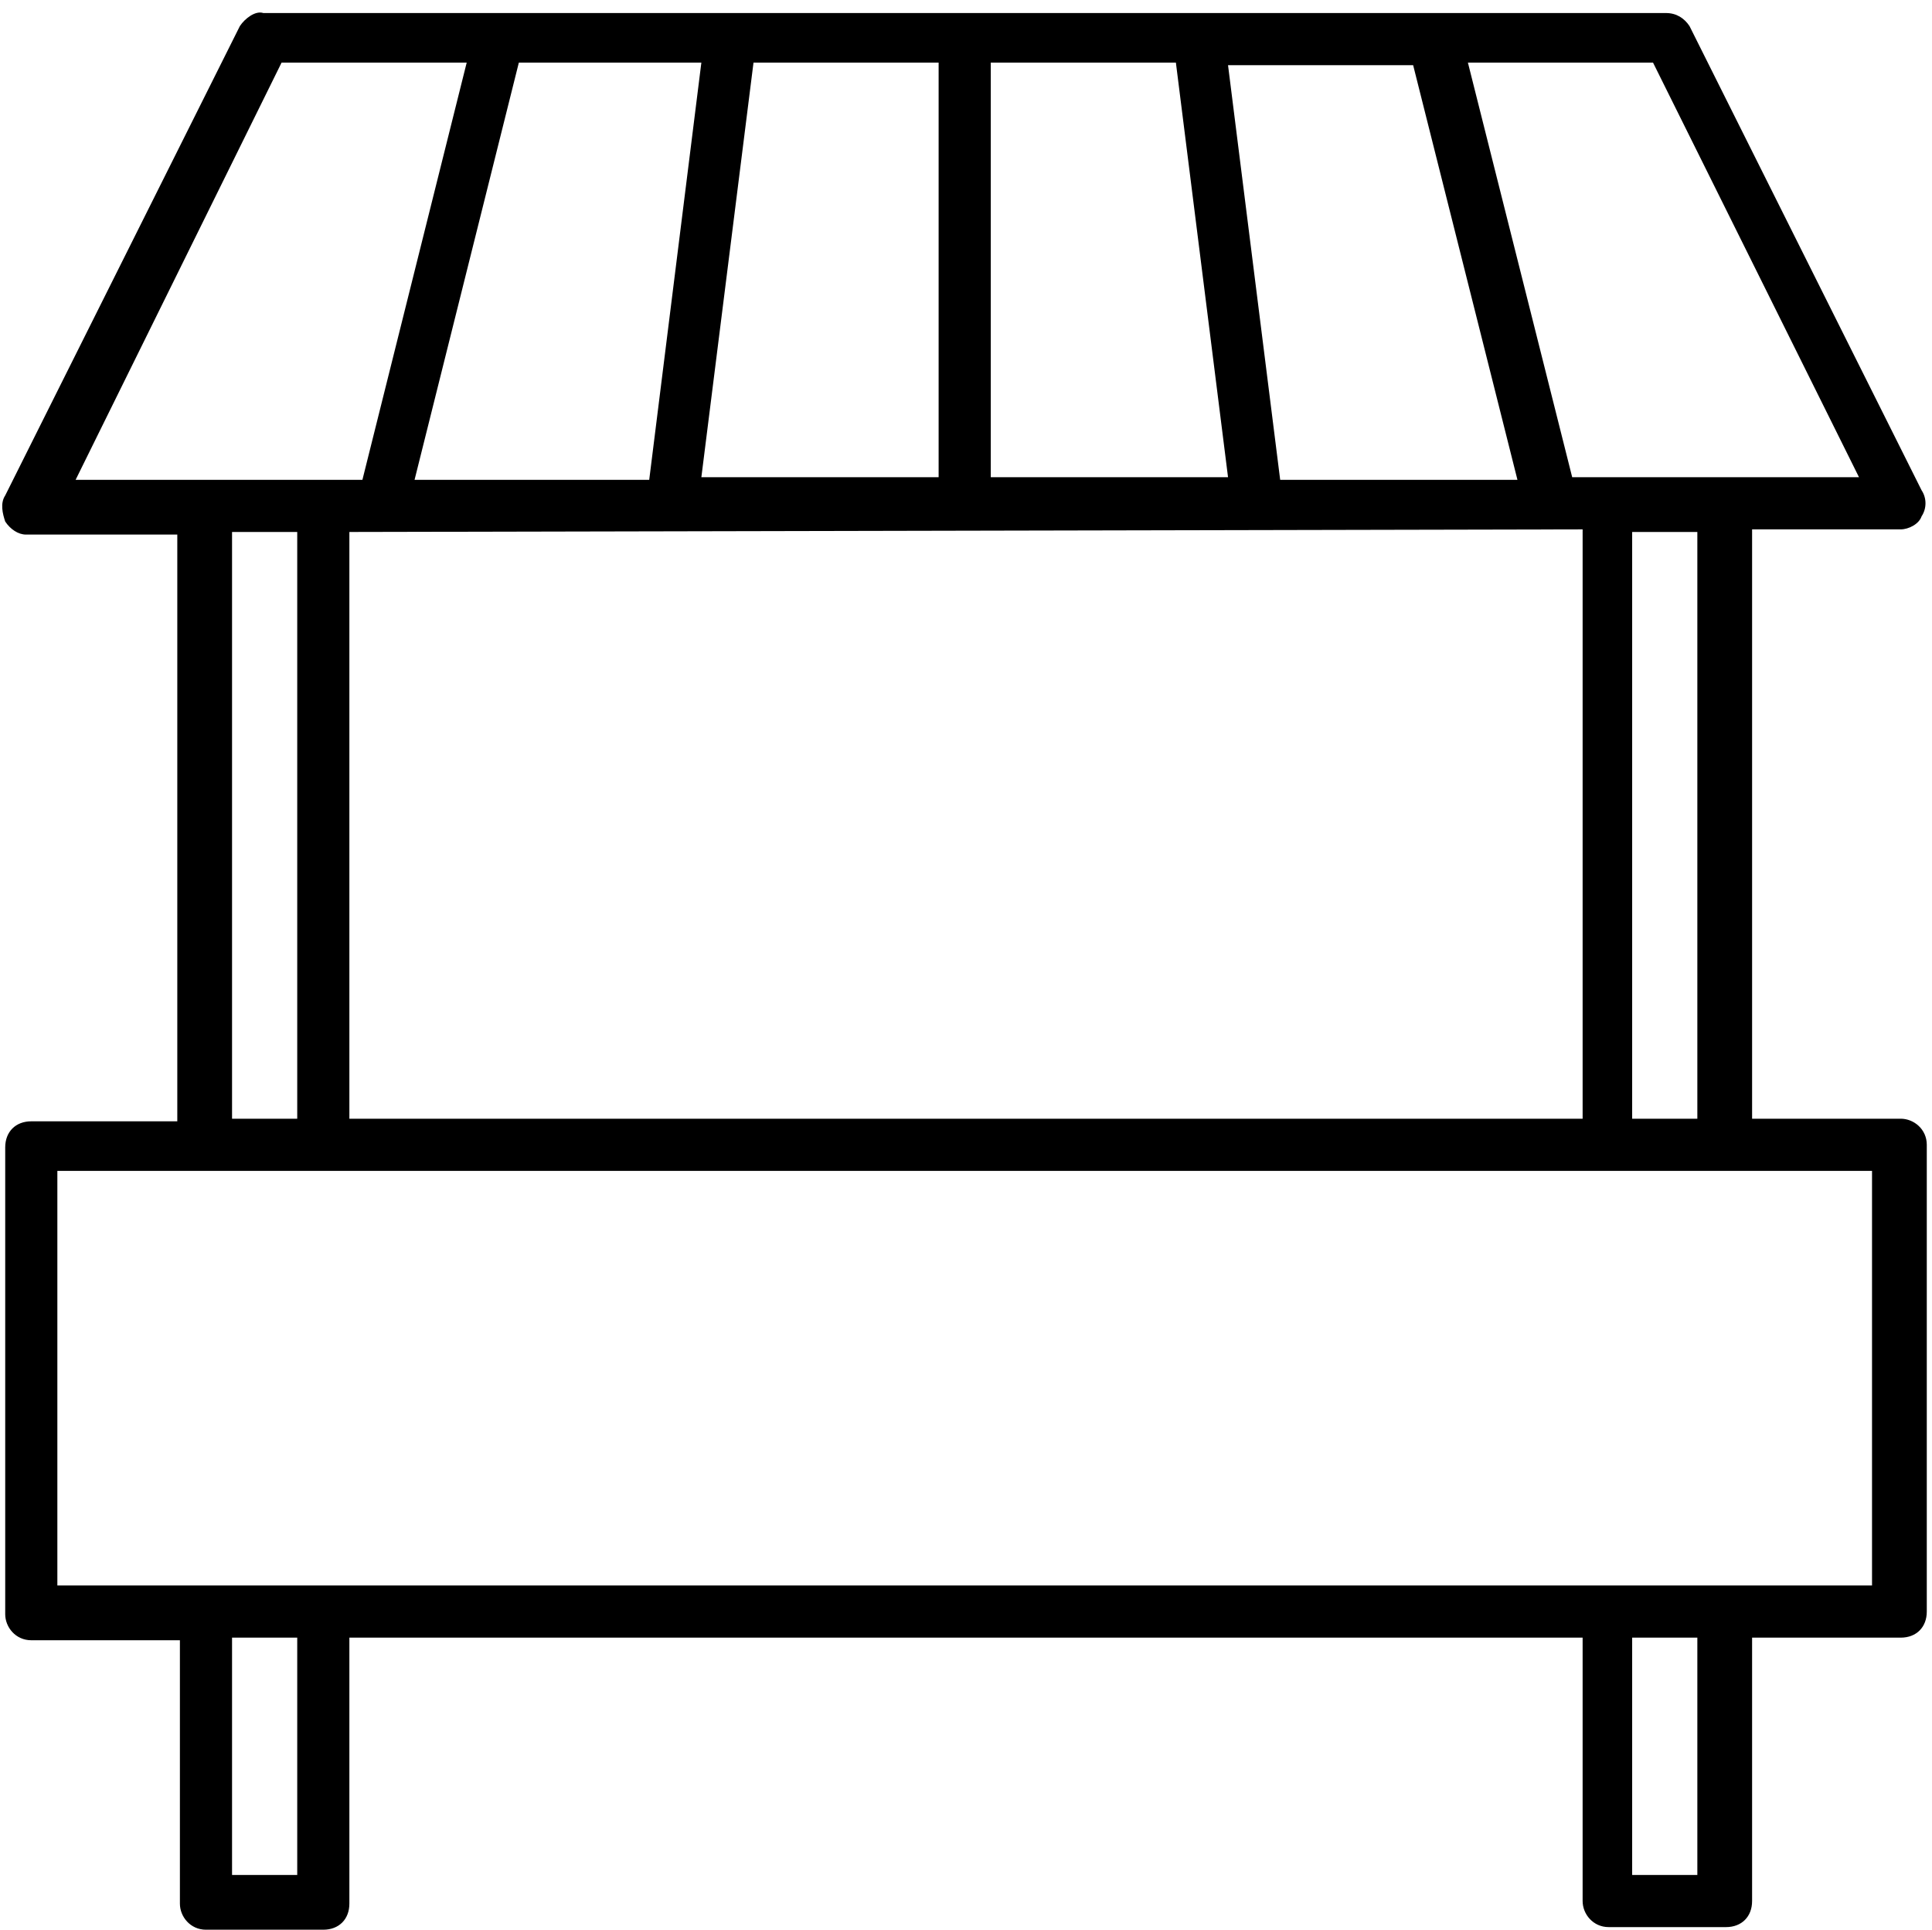 <?xml version="1.0" encoding="utf-8"?>
<!-- Generator: Adobe Illustrator 22.0.1, SVG Export Plug-In . SVG Version: 6.00 Build 0)  -->
<svg version="1.1" xmlns="http://www.w3.org/2000/svg" xmlns:xlink="http://www.w3.org/1999/xlink" x="0px" y="0px"
	 viewBox="0 0 74.1 74" style="enable-background:new 0 0 74.1 74;" xml:space="preserve">
<g id="Design">
	<path d="M72.9,42.9h-5.7V20.3l5.7,0c0.3,0,0.7-0.2,0.8-0.5c0.2-0.3,0.2-0.7,0-1L64.8,1c-0.2-0.3-0.5-0.5-0.9-0.5l-53.8,0
		C9.8,0.4,9.4,0.7,9.2,1l-9,18c-0.2,0.3-0.1,0.7,0,1c0.2,0.3,0.5,0.5,0.8,0.5h0l5.8,0v22.5H1.2c-0.6,0-1,0.4-1,1v17.9
		c0,0.5,0.4,1,1,1h5.7v10.1c0,0.5,0.4,1,1,1h4.5c0.6,0,1-0.4,1-1V62.8h47.3v10.1c0,0.5,0.4,1,1,1h4.5c0.6,0,1-0.4,1-1V62.8h5.7
		c0.6,0,1-0.4,1-1V43.9C73.9,43.3,73.4,42.9,72.9,42.9z M62.6,42.9V20.4h2.5v22.5H62.6z M71.3,18.3l-11,0l-4-15.9l7.1,0L71.3,18.3z
		 M26.9,2.4l-2,16l-9,0l4-16L26.9,2.4z M28.9,2.4l7.1,0v15.9l-9.1,0L28.9,2.4z M38,2.4l7.1,0l2,15.9l-9.1,0V2.4z M49.1,18.4l-2-15.9
		l7.1,0l4,15.9L49.1,18.4z M10.8,2.4l7.1,0l-4,16l-11,0L10.8,2.4z M60.7,20.3v22.6H13.4V20.4L60.7,20.3z M8.9,20.4h2.5v22.5H8.9
		V20.4z M11.4,71.9H8.9v-9.1h2.5V71.9z M65.1,71.9h-2.5v-9.1h2.5V71.9z M71.9,60.8h-5.7h-4.5H12.4H7.9H2.2V44.9h5.7c0,0,0,0,0,0h4.5
		c0,0,0,0,0,0h49.2c0,0,0,0,0,0h4.5c0,0,0,0,0,0h5.7V60.8z"/>
</g>
<g id="Text">
</g>
</svg>
